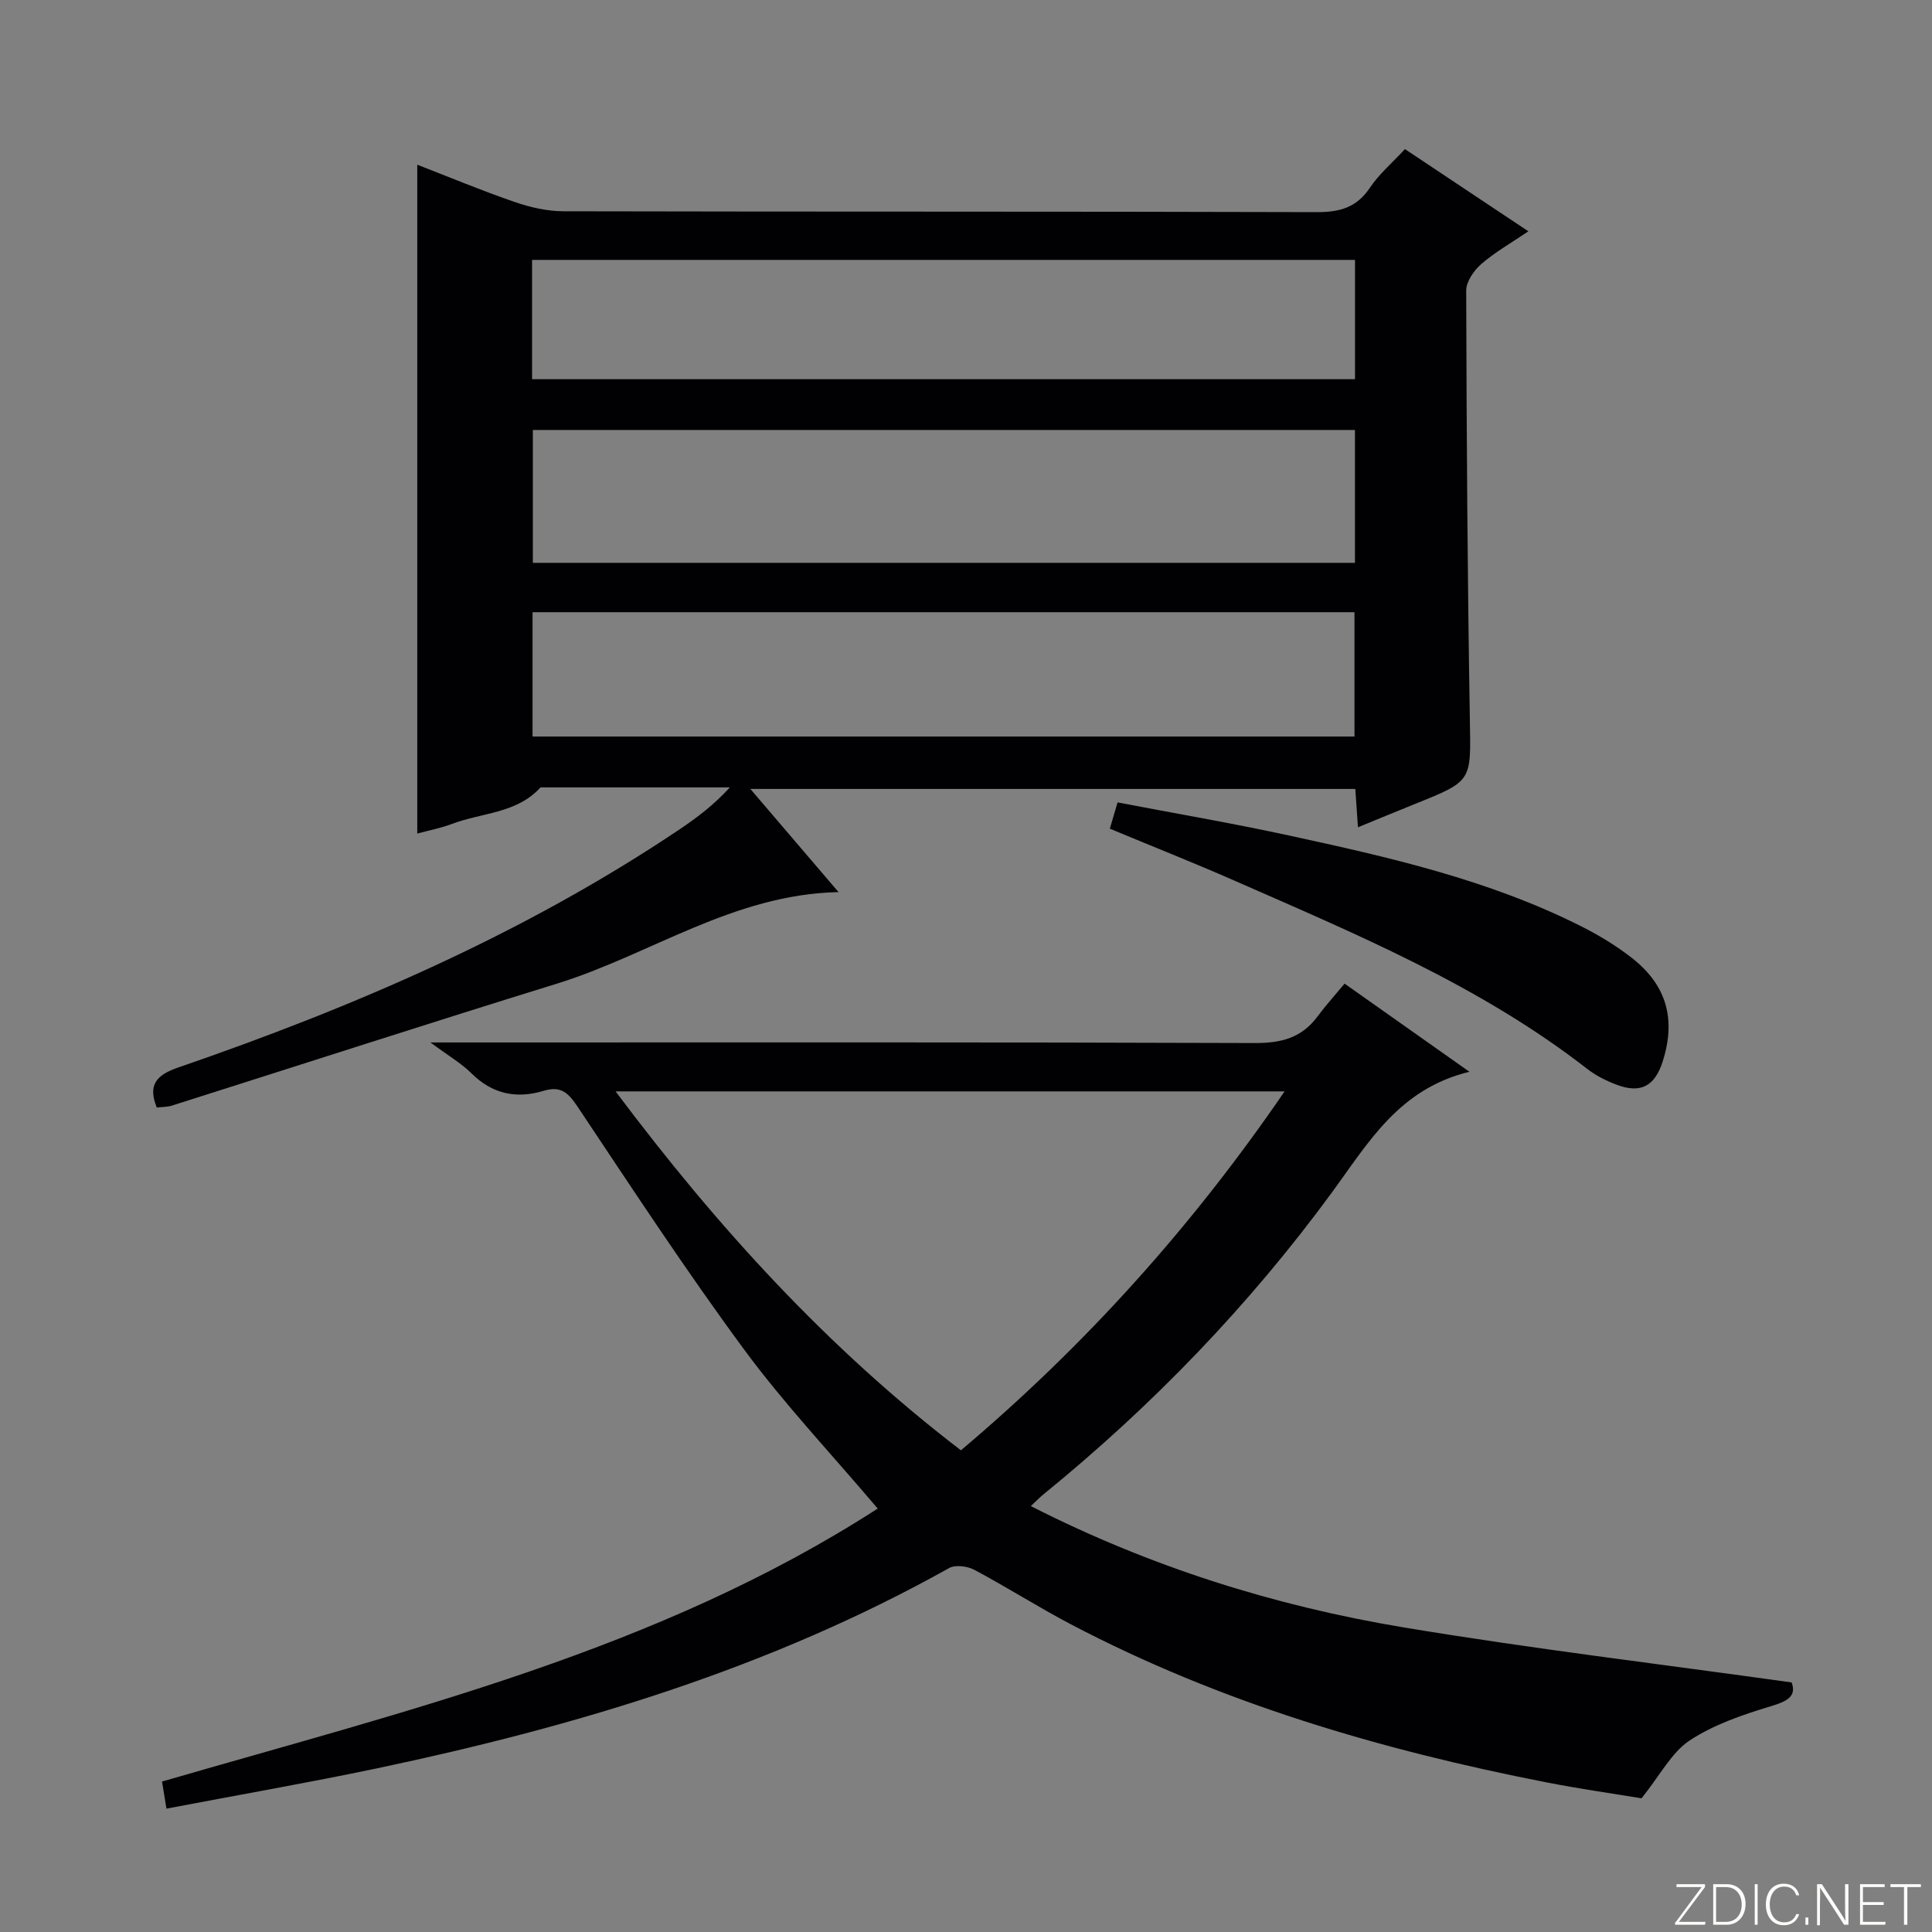 <svg enable-background="new 0 0 400 400" viewBox="0 0 400 400" xmlns="http://www.w3.org/2000/svg"><rect x="0" y="0" width="400" height="400" fill="#808080" stroke="none"/><g fill="#fbfcfa"><path d="m346.9 398 5.4-7.3h-5.2v-.6h5.9v.6l-5.4 7.2h5.5l-.1.6h-6.2v-.5z"/><path d="m354.7 390.1h2.8c2.3 0 3.9 1.6 3.9 4.1s-1.6 4.3-3.9 4.3h-2.8zm.6 7.8h2c2.2 0 3.3-1.6 3.3-3.6 0-1.8-1-3.6-3.3-3.6h-2z"/><path d="m363.9 390.1v8.4h-.6v-8.4z"/><path d="m372.5 396.3c-.4 1.3-1.4 2.3-3.2 2.3-2.4 0-3.7-1.9-3.7-4.3 0-2.3 1.2-4.3 3.7-4.3 1.8 0 2.9 1 3.2 2.4h-.6c-.4-1.1-1.1-1.8-2.5-1.8-2.1 0-3 1.9-3 3.7s.9 3.7 3 3.7c1.4 0 2.1-.7 2.5-1.7z"/><path d="m373.8 398.5v-1.5h.6v1.5z"/><path d="m376.2 398.5v-8.4h1c1.3 2 4.4 6.7 4.9 7.6-.1-1.2-.1-2.4-.1-3.8v-3.8h.7v8.4h-.9c-1.2-1.9-4.4-6.8-5-7.7.1 1.1 0 2.3 0 3.9v3.9h-.6z"/><path d="m390 394.4h-4.3v3.5h4.7l-.1.6h-5.2v-8.4h5.1v.6h-4.5v3.1h4.3v.7z"/><path d="m394.2 390.7h-2.8v-.6h6.3v.6h-2.8v7.8h-.7z"/></g><path d="m86.39 172.58c0-46.48 0-92.24 0-138.48 6.64 2.57 13.32 5.36 20.14 7.71 3.23 1.11 6.74 1.93 10.13 1.93 51.99.12 103.99.02 155.98.18 4.75.01 8.22-.94 10.97-5.03 1.91-2.86 4.64-5.17 7.27-8.02 8.39 5.59 16.64 11.09 25.55 17.02-3.62 2.46-6.94 4.33-9.75 6.78-1.53 1.33-3.13 3.64-3.12 5.5.08 29.64.26 59.29.76 88.93.21 12.57.57 12.56-11.14 17.26-3.83 1.54-7.65 3.13-12.03 4.92-.2-2.87-.36-5.24-.55-7.94-41.55 0-82.97 0-125.25 0 6.12 7.17 11.96 14 18.26 21.36-21.84.46-38.99 12.98-58.33 18.96-26.63 8.23-53.14 16.83-79.72 25.25-.93.3-1.97.26-3.1.39-1.88-4.63-.14-6.71 4.39-8.27 36.43-12.54 71.64-27.71 103.79-49.28 3.67-2.46 7.19-5.13 10.47-8.73-13.07 0-26.13 0-39.2 0-4.91 5.43-12.17 5.21-18.35 7.57-2.3.87-4.76 1.33-7.17 1.99zm194.14-83.56c-56.96 0-113.67 0-170.21 0v27.51h170.21c0-9.35 0-18.41 0-27.51zm-170.27 63.47h170.17c0-8.84 0-17.24 0-25.74-56.97 0-113.55 0-170.17 0zm-.1-73.98h170.38c0-8.37 0-16.43 0-24.7-56.95 0-113.6 0-170.38 0z" fill="#010103"/><path d="m34.46 374.46c-.39-2.44-.65-4-.91-5.61 51.08-14.84 102.75-27.21 148.17-56.52-9.63-11.37-19.36-21.66-27.7-32.98-12.02-16.31-23.14-33.29-34.39-50.15-1.92-2.87-3.42-4.46-7.07-3.36-5.57 1.69-10.61.71-14.94-3.61-2.1-2.09-4.76-3.62-8.5-6.4h6.78c54.65 0 109.3-.08 163.94.12 5.44.02 9.66-1.08 12.93-5.49 1.68-2.27 3.58-4.36 5.61-6.81 8.82 6.23 16.76 11.83 25.85 18.25-14.62 3.54-20.93 14.7-28.38 24.86-17.2 23.49-37.27 44.29-59.86 62.67-.75.61-1.43 1.32-2.57 2.39 24.68 12.56 50.44 20.66 77.21 25.12 26.48 4.41 53.16 7.59 80.31 11.39 1.02 2.82-.76 3.86-4.31 4.93-5.81 1.75-11.8 3.79-16.8 7.08-3.74 2.47-6.05 7.1-9.97 11.98-5.47-.91-12.64-1.92-19.74-3.31-34.2-6.7-67.42-16.44-98.43-32.73-6.76-3.55-13.23-7.68-19.97-11.27-1.43-.76-3.92-1.08-5.22-.36-37.06 20.74-77.17 32.77-118.42 41.46-14.25 2.99-28.61 5.49-43.62 8.35zm164.49-74.19c25.8-21.77 47.91-46.4 67.01-74.31-46.52 0-92.14 0-138.51 0 21.07 28.12 43.95 53.21 71.5 74.31z" fill="#010103"/><path d="m229.78 171.57c.54-1.83.95-3.24 1.6-5.44 11.79 2.26 23.64 4.28 35.39 6.83 20.76 4.5 41.51 9.19 60.66 18.85 3.68 1.86 7.29 4.05 10.52 6.59 7.16 5.64 9.06 12.68 6.29 21.37-1.63 5.11-4.55 6.69-9.51 4.82-2.15-.81-4.32-1.88-6.12-3.29-22.14-17.23-47.79-27.88-73.16-39.03-8.33-3.66-16.81-7.01-25.67-10.7z" fill="#010103"/></svg>